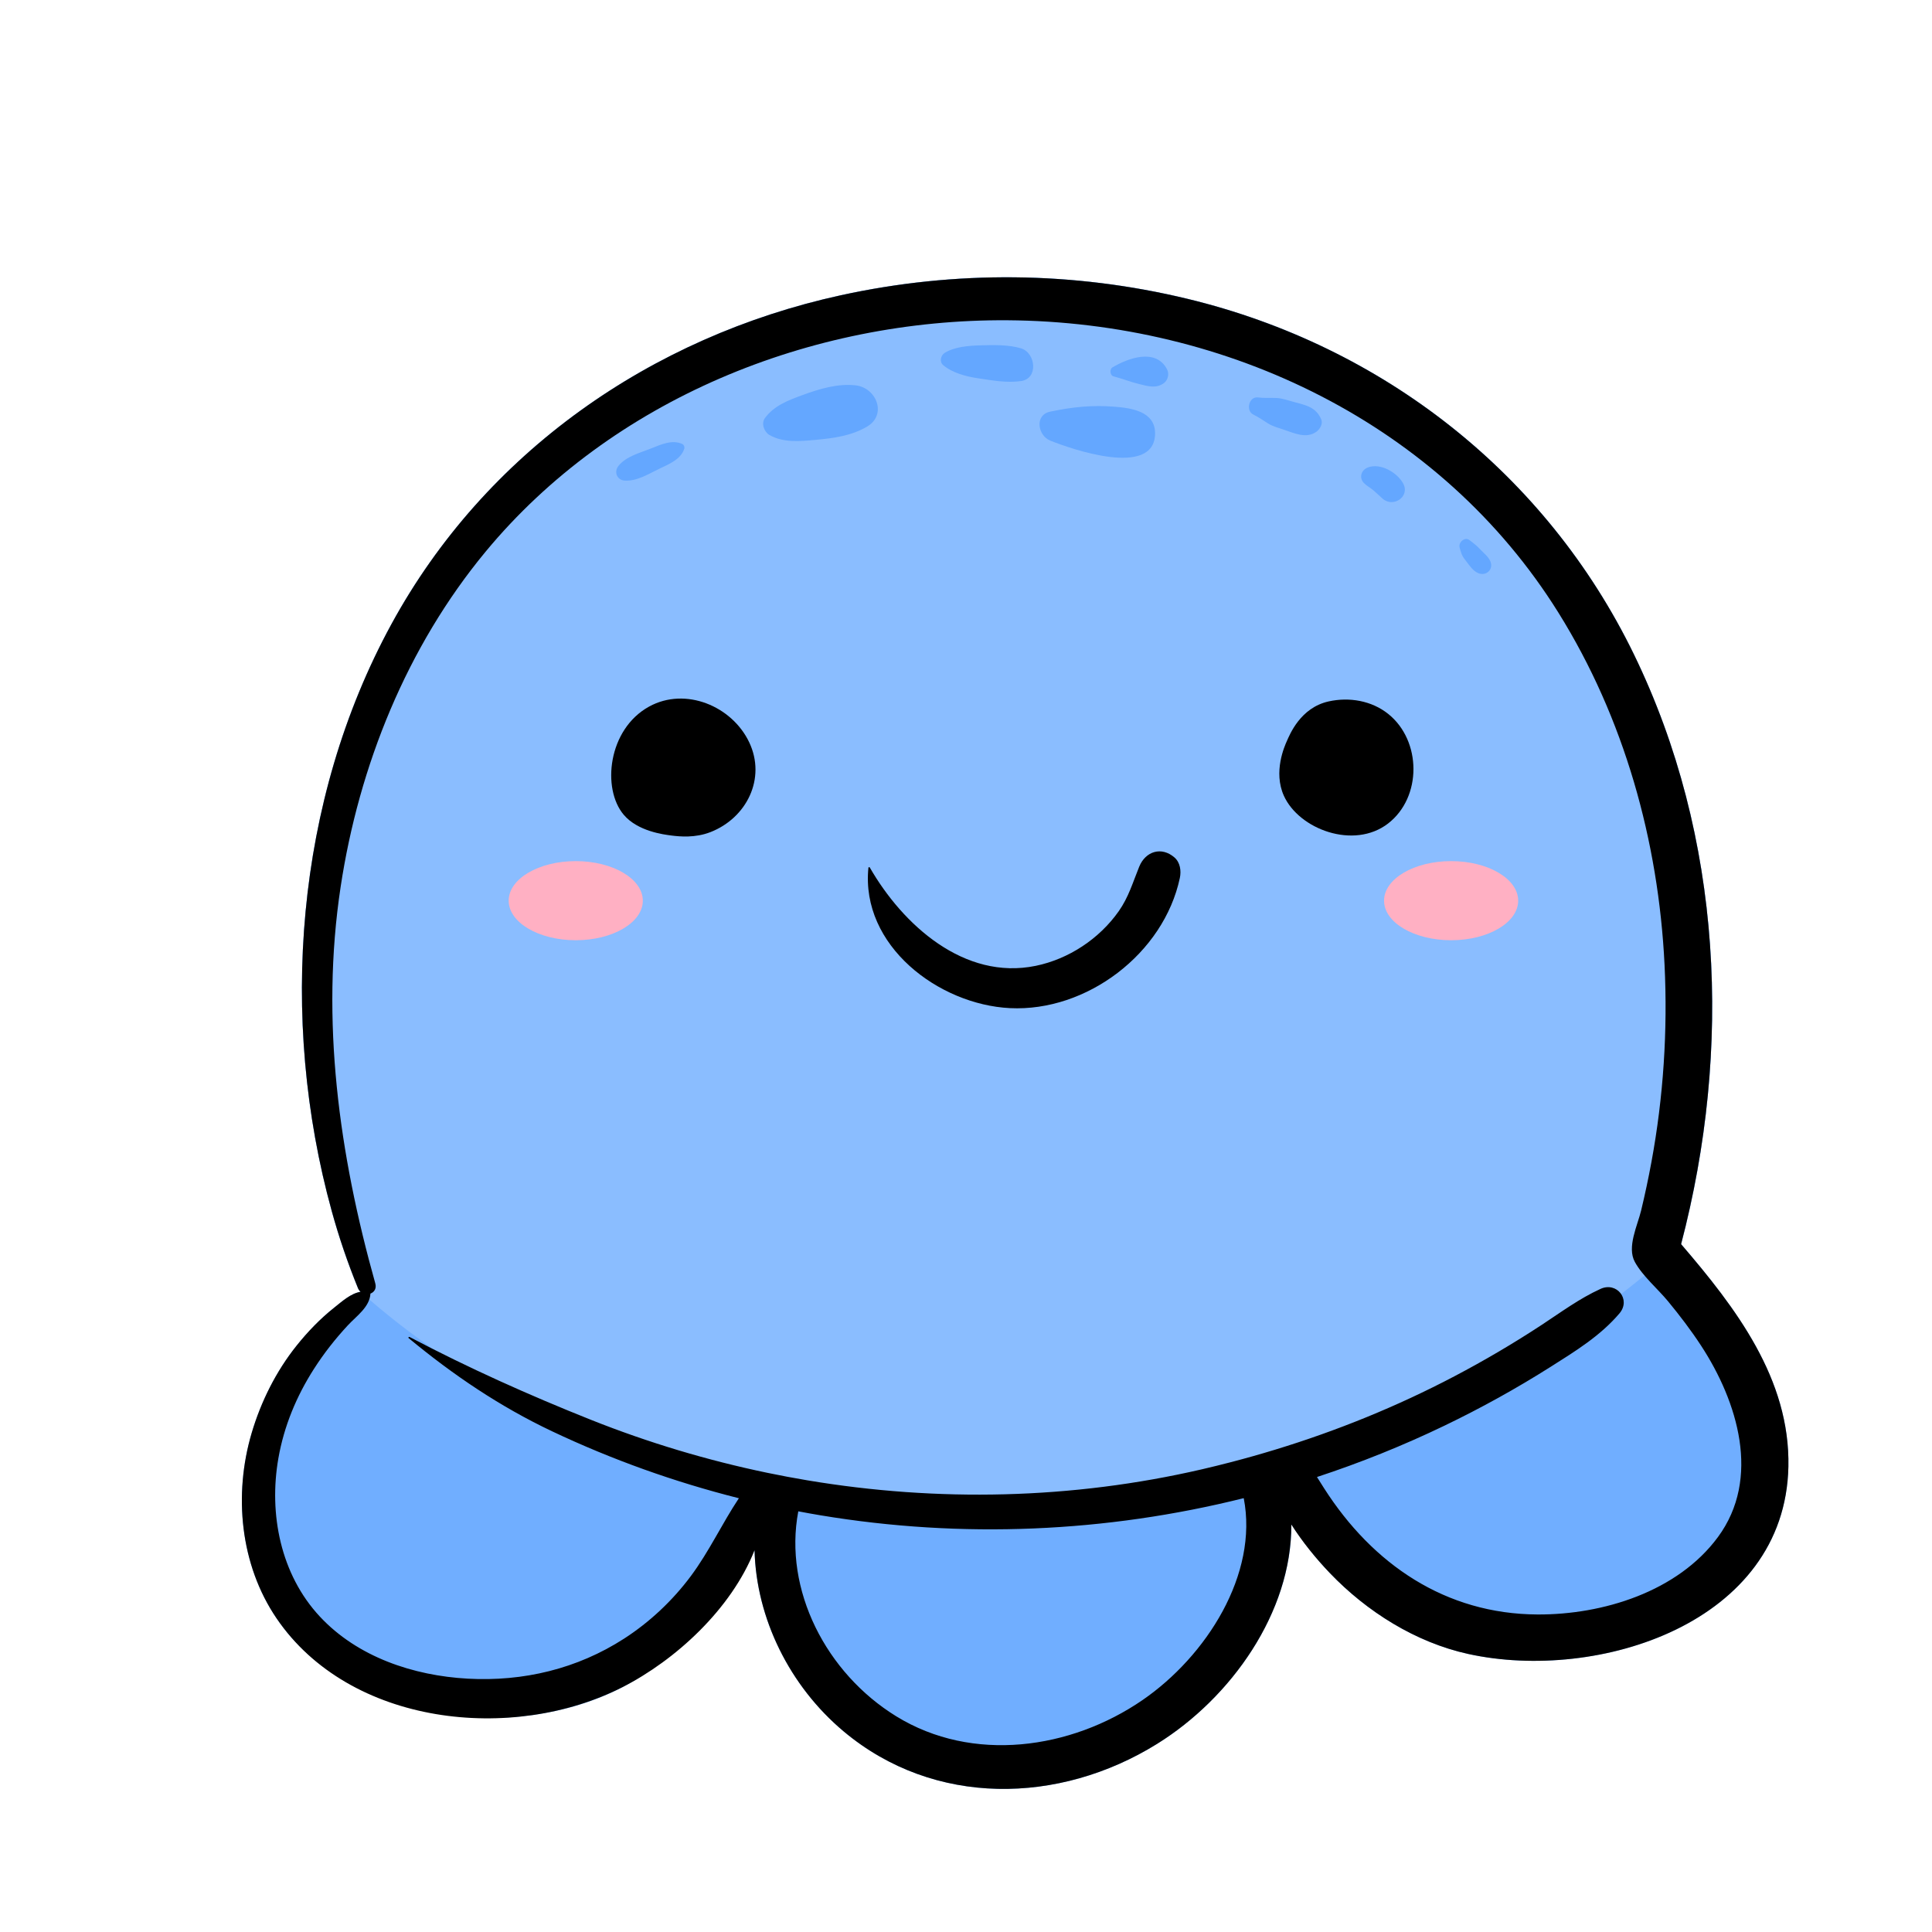 <svg id="Слой_1" enable-background="new 0 0 2000 2000" height="512" viewBox="0 0 2000 2000" width="512" xmlns="http://www.w3.org/2000/svg"><path d="m1319.576 1499.946c-25.645-55.975-77.58-95.192-133.319-118.16-55.977-23.067-129.936-37.031-188.3-14.972-4.856 1.835-8.373 5.205-10.566 9.188-60.816 4.307-124.462 46.807-160.665 91.889-80.745 100.547-47.847 245.396 46.824 324.61 93.515 78.247 222.927 75.636 324.073 12.87 99.103-61.497 174.523-190.681 121.953-305.425z" fill="#70aeff"/><path d="m1740.266 1287.951c52.967-201.834 43.156-421.265-48.842-610.55-90.892-187.01-260.384-319.325-461.986-368-118.289-28.56-240.289-29.697-359.072-3.725-196.423 42.947-368.18 162.698-465.129 340.39-99.728 182.785-116.76 408.429-61.792 607.737 7.492 27.167 16.504 53.583 27.136 79.679.646 1.586 1.584 2.817 2.668 3.789-10.186 1.683-19.3 10.078-27.322 16.439-14.428 11.441-27.438 24.988-38.933 39.354-21.222 26.522-36.899 57.966-46.507 90.503-18.778 63.591-12.007 136.096 25.769 191.679 74.858 110.146 247.513 129.127 358.267 71.226 45.452-23.762 101.7-71.498 131.849-142.085 9.03-21.141 13.847-39.949 16.571-53.611 41.49 9.62 87.455 17.507 137.439 21.932 157.011 13.901 290.392-11.954 385.511-40.452 3.276 10.237 8.492 24.055 16.861 39.389 0 0 16.914 28.57 43.897 56.78 38.257 39.997 88.874 71.842 143.31 83.773 134.188 29.411 327.996-31.823 331.379-193.862 1.897-90.911-54.629-164.672-111.074-230.385z" fill="#70aeff"/><path d="m1740.266 1287.951c52.967-201.834 43.156-421.265-48.842-610.55-90.892-187.01-260.384-319.325-461.986-368-118.289-28.56-240.289-29.697-359.072-3.725-196.423 42.947-368.18 162.698-465.129 340.39-99.728 182.785-116.76 408.429-61.792 607.737 7.492 27.167 16.504 53.583 27.136 79.679.311.764.69 1.445 1.12 2.055 0 0 .669.948 1.548 1.734 102.158 91.325 208.224 134.355 208.225 134.355 87.704 35.58 175.368 71.145 302.608 87.436 266.274 34.092 479.382-45.219 572.789-86.964 72.845-32.556 176.413-88.531 283.395-184.147z" fill="#8abdff"/><ellipse cx="1502.188" cy="932.378" fill="#ffb0c3" rx="69.423" ry="40.947"/><ellipse cx="596.02" cy="932.378" fill="#ffb0c3" rx="69.423" ry="40.947"/><g fill="#64a7ff"><path d="m885.841 398.926c-18.419-2.115-37.537 3.597-54.75 9.927-14.996 5.515-29.52 10.845-39.213 23.915-4.114 5.546-.882 14.329 4.59 17.504 14.298 8.297 31.951 6.516 47.915 5.066 18.54-1.684 36.781-4.115 53.049-13.619 21.283-12.435 9.735-40.344-11.591-42.793z"/><path d="m1153.987 421.031c-23.62-1.9-43.996.318-66.822 5.099-16.593 3.475-12.774 24.81 0 29.96 21.555 8.691 108.164 39.007 108.561-7.317.196-22.887-24.468-26.352-41.739-27.742z"/><path d="m1057.045 360.625c-13.027-3.97-28.965-3.486-42.556-3.107-11.742.327-26.457 1.483-36.537 7.782-4.086 2.554-5.712 9.142-1.628 12.63 9.463 8.082 23.749 11.825 35.882 13.625 14.786 2.193 30.034 5.051 44.838 2.908 18.206-2.637 15.098-29.237.001-33.838z"/><path d="m1367.715 434.15c-5.286-12.685-15.986-14.793-28.407-18.06-5.725-1.506-11.728-3.774-17.656-4.088-6.564-.348-12.806.302-19.423-.566-9.363-1.228-12.932 13.761-4.797 17.71 5.464 2.652 10.061 5.99 15.179 9.167 5.072 3.149 10.995 4.686 16.652 6.587 10.651 3.579 22.823 9.341 33.161 2.252 3.788-2.596 7.309-8.16 5.291-13.002z"/><path d="m1452.364 500.117c-6.399-11.172-23.354-21.149-36.381-16.194-6.71 2.552-9.409 10.351-4.207 15.934 2.833 3.041 6.57 4.905 9.738 7.541 3.413 2.84 6.517 6.003 9.87 8.907 11.127 9.636 28.846-2.455 20.98-16.188z"/><path d="m1208.136 382.344c-11.693-22.511-41.064-11.286-56.554-1.992-3.189 1.913-2.445 8.298 1.004 9.21 8.933 2.361 17.612 5.8 26.658 8.002 8.863 2.157 17.676 5.05 25.811-1.132 3.834-2.914 5.61-9.218 3.081-14.088z"/><path d="m706.432 459.698c-10.247-4.931-22.083.358-31.938 4.337-11.58 4.676-26.074 8.149-34.204 18.176-4.947 6.101-1.797 14.743 6.333 15.288 12.997.872 25.271-7.246 36.662-12.614 9.469-4.463 21.81-9.664 25.08-20.44.501-1.655-.307-3.965-1.933-4.747z"/><path d="m1542.607 580.592c-2.192-4.696-6.692-8.01-10.159-11.757-3.497-3.78-7.132-6.612-11.225-9.714-4.996-3.786-11.755 2.457-10.202 7.843.632 2.192 1.25 4.41 2.052 6.548 1.123 2.996 3.136 5.4 5.068 7.911 3.33 4.328 6.715 9.502 11.862 11.773 8.537 3.765 16.665-3.904 12.604-12.604z"/></g><path d="m306.994 1393.064c-21.222 26.522-36.899 57.966-46.507 90.503-18.778 63.591-12.007 136.096 25.77 191.679 75.734 111.435 244.411 129.25 358.267 71.226 54.734-27.894 112.509-80.702 136.585-141.663 1.742 70.361 36.183 140.616 92.444 187.691 93.515 78.247 222.927 75.636 324.074 12.87 76.949-47.75 139.581-136.312 139.144-227.234 11.441 18.001 25.24 34.983 39.881 50.289 38.257 39.997 88.874 71.842 143.31 83.773 134.188 29.411 327.996-31.824 331.379-193.862 1.898-90.912-54.628-164.673-111.074-230.386 52.967-201.834 43.156-421.265-48.842-610.55-90.892-187.01-260.384-319.325-461.986-368-118.289-28.56-240.289-29.697-359.072-3.725-196.423 42.947-368.18 162.698-465.129 340.39-99.728 182.785-116.76 408.429-61.792 607.737 7.493 27.167 16.504 53.583 27.136 79.679.646 1.586 1.584 2.817 2.668 3.789-10.186 1.683-19.3 10.078-27.322 16.439-14.429 11.442-27.438 24.989-38.934 39.355zm875.628 366.925c-74.277 51.008-175.846 65.326-254.786 16.75-72.666-44.715-116.846-130.947-101.445-212.216 7.67 1.451 15.349 2.849 23.049 4.13 146.428 24.347 295.53 17.834 438.065-17.768 15.38 78.716-38.643 163.614-104.883 209.104zm-799.144-420.863c3.813-1.432 6.544-5.152 5.02-10.583-37.479-133.632-56.799-272.107-35.892-410.376 18.984-125.549 68.646-248.662 149.994-346.966 130.84-158.11 337.154-241.079 540.41-239.668 227.276 1.578 448.269 107.047 570.275 302.719 68.086 109.196 103.577 236.294 109.845 364.39 3.342 68.299-1.15 137.006-13.564 204.251-3.106 16.823-6.666 33.559-10.669 50.191-3.772 15.672-14.91 37.915-6.514 53.268 8.003 14.634 23.687 27.798 34.318 40.687 12.186 14.774 23.797 29.981 34.274 46.023 37.703 57.722 62.411 137.189 17.341 198.225-41.726 56.507-119.108 80.34-186.683 80.018-95.156-.453-170.587-51.853-220.941-130.649-2.446-3.828-4.945-7.713-7.361-11.652 44.987-14.785 89.129-32.528 132.104-53.22 37.75-18.176 74.472-38.506 109.877-60.912 25.595-16.197 51.42-32.023 71.16-55.274 12.133-14.291-2.756-33.03-19.564-25.356-22.024 10.057-40.673 23.961-60.853 37.215-29.235 19.201-59.424 36.95-90.382 53.227-59.463 31.263-121.677 56.497-185.766 76.047-15.059 4.593-30.218 8.882-45.473 12.848-10.063 2.616-20.159 5.117-30.3 7.463-134.381 31.08-273.333 34.04-408.368 11.39-13.839-2.321-27.635-4.912-41.382-7.769-62.165-12.922-123.309-31.254-182.569-54.848-63.645-25.34-127.273-53.86-187.868-85.801-.726-.382-1.62.618-.923 1.196 46.012 38.119 94.543 70.939 148.71 96.57 61.915 29.297 126.729 52.46 193.151 69.19-17.471 26.278-30.817 55.19-49.8 80.669-18.826 25.27-42.426 47.475-68.886 64.572-48.609 31.407-104.464 44.702-161.979 41.539-56.195-3.09-114.06-22.334-153.159-64.335-40.629-43.646-52.962-106.196-42.888-163.807 5.8-33.17 18.68-64.189 36.795-92.479 10.391-16.229 21.99-30.989 35.077-45.123 8.933-9.646 22.664-18.898 23.433-32.88z"/><path d="m1045.426 1043.604c79.653 4.002 159.358-56.609 175.95-134.763 1.55-7.301.407-16.028-5.612-21.233-13.246-11.455-29.849-6.605-36.475 9.63-6.632 16.25-10.897 31.467-21.229 46.124-20.107 28.525-51.723 49.439-85.897 56.474-74.102 15.255-137.686-42.49-171.774-101.837-.404-.704-1.348-.326-1.419.384-8.05 80.535 72.569 141.509 146.456 145.221z"/><path d="m695.176 864.947c8.571 1.081 24.433 2.635 40.305-3.556 37.393-14.586 57.918-55.497 40.067-93.024-17.835-37.493-66.015-57.565-103.574-36.935-42.755 23.484-49.066 85.156-26.285 112.02 14.483 17.08 41.172 20.446 49.487 21.495z"/><path d="m1436.894 852.521c35.343-27.206 34.724-85.823.228-113.439-17.224-13.789-40.349-17.687-61.658-12.992-29.347 6.466-40.372 34.481-43.379 41.204-2.29 5.12-14.165 31.675-3.057 56.402 15.636 34.81 72.475 56.067 107.866 28.825z"/></svg>